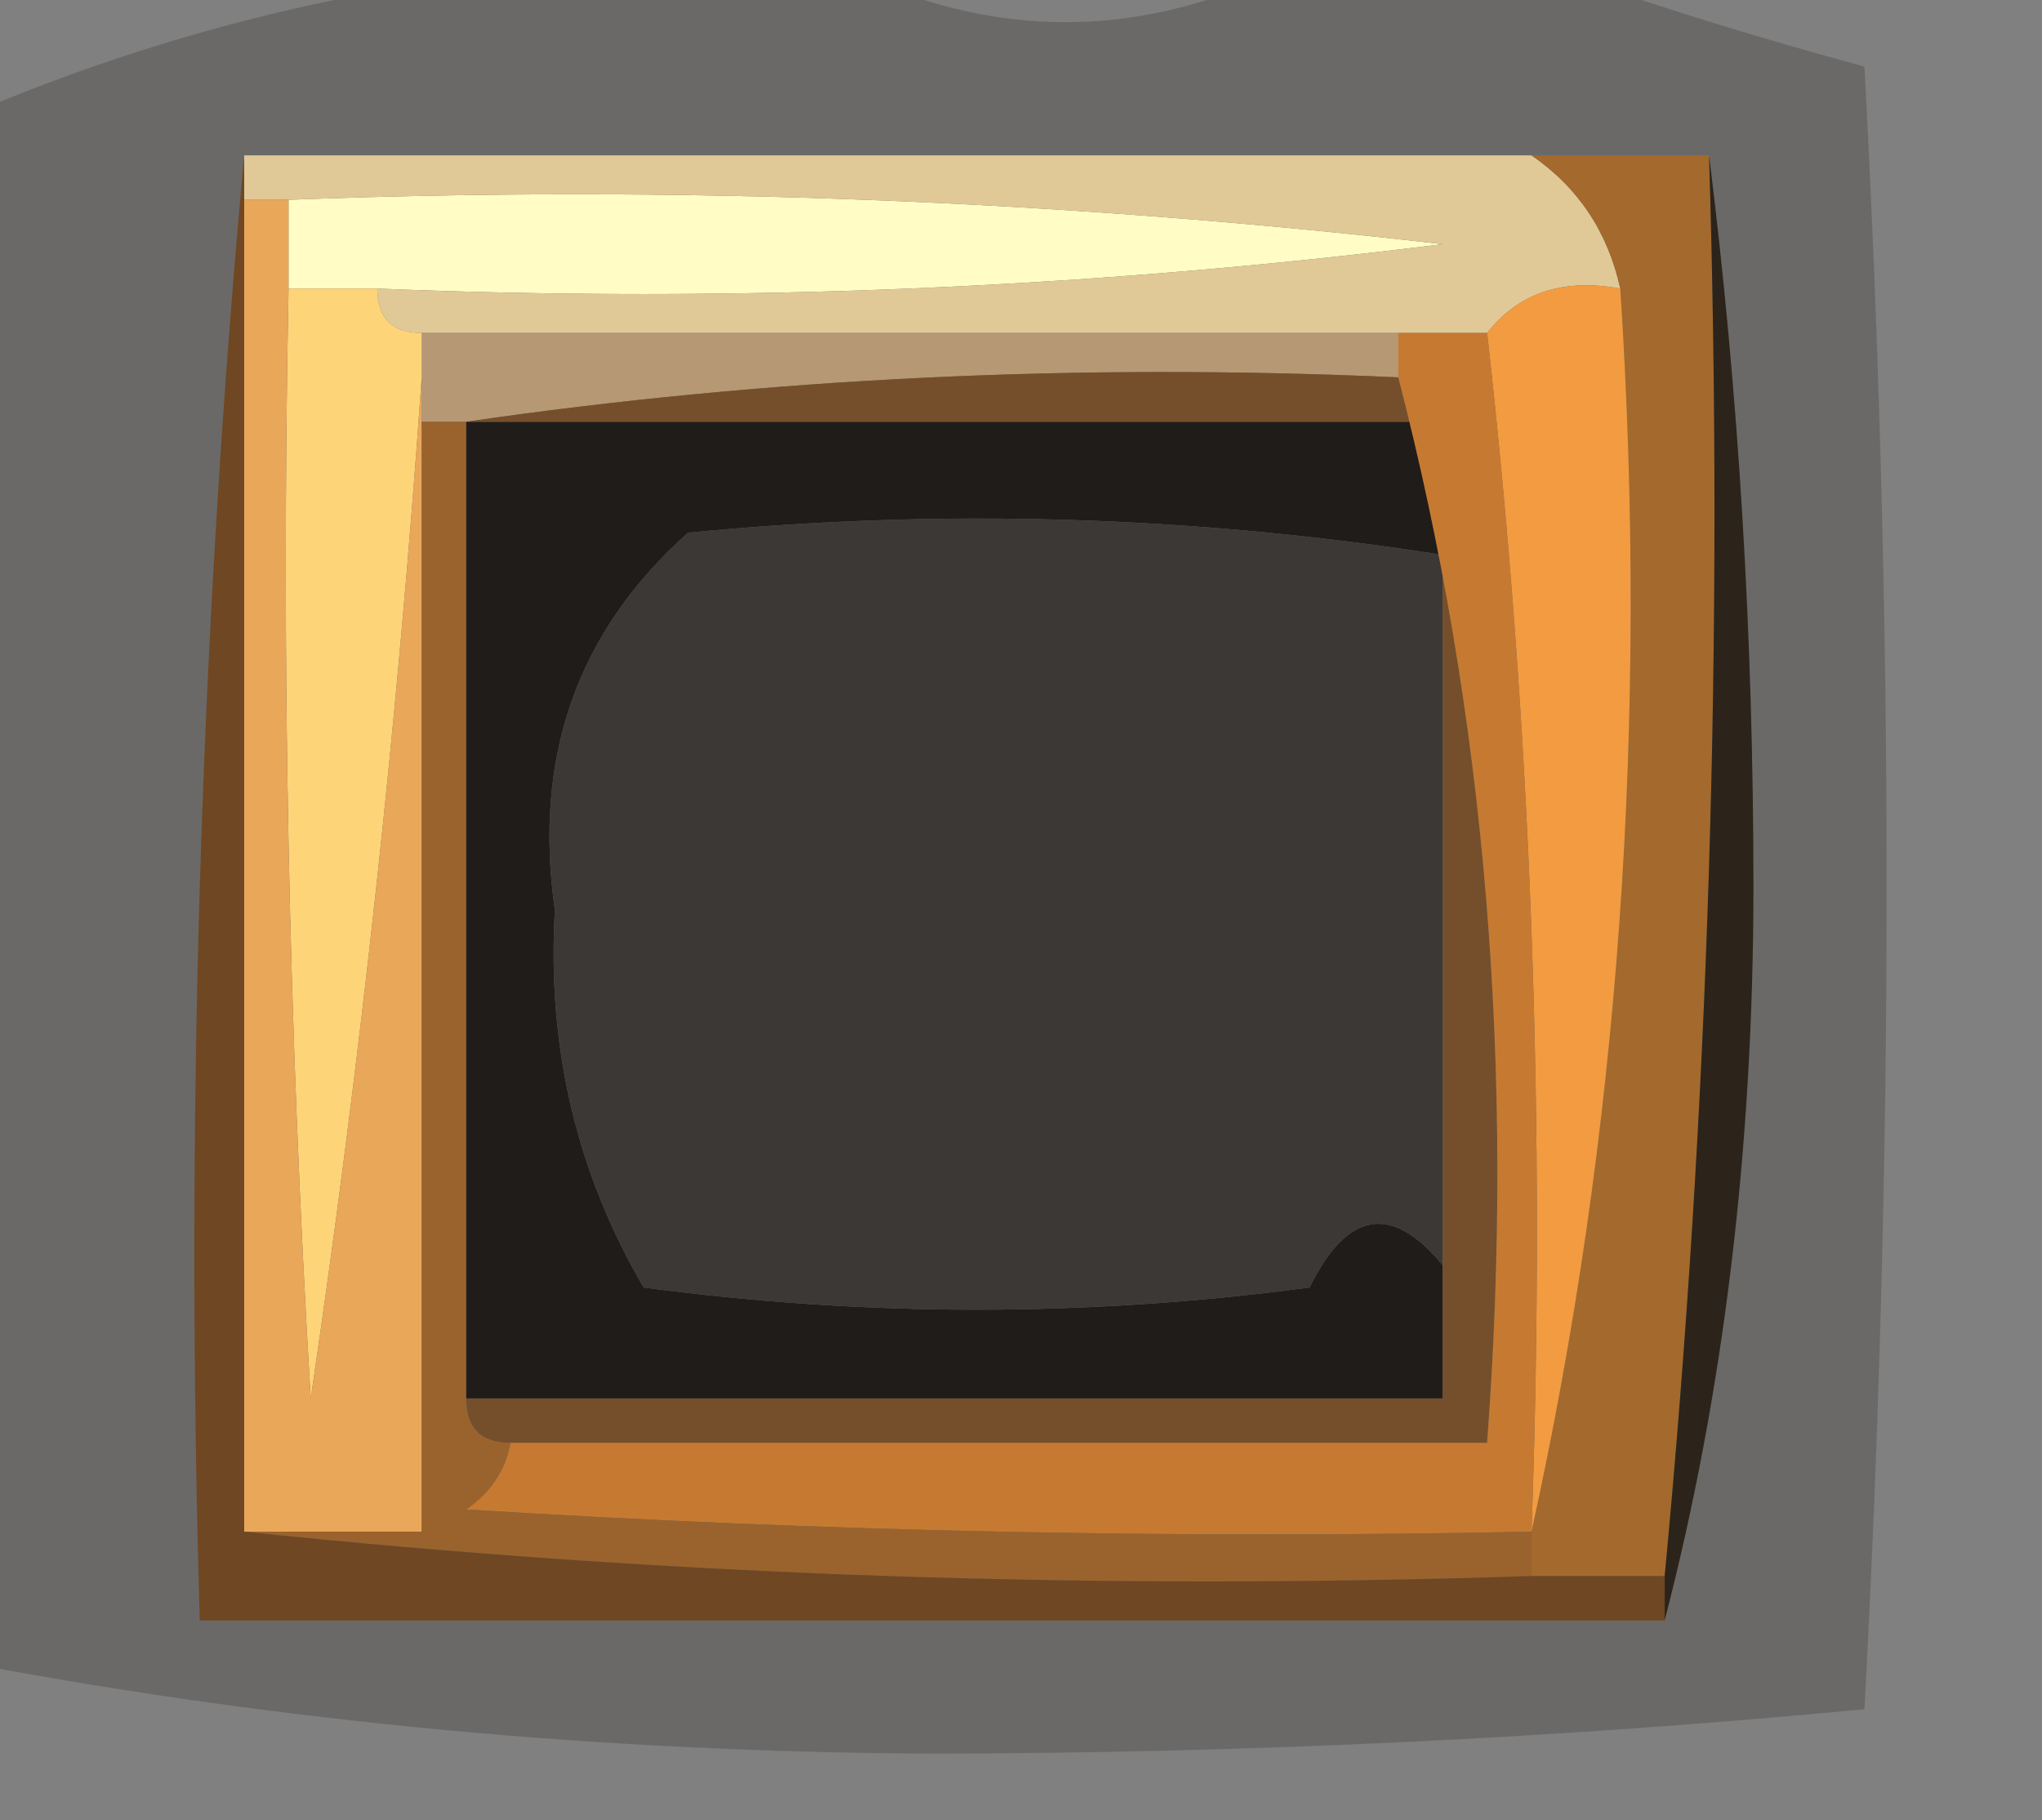 <?xml version="1.0" encoding="UTF-8"?>
<!DOCTYPE svg PUBLIC "-//W3C//DTD SVG 1.1//EN" "http://www.w3.org/Graphics/SVG/1.1/DTD/svg11.dtd">
<svg xmlns="http://www.w3.org/2000/svg" version="1.1" width="46px" height="41px" style="shape-rendering:geometricPrecision; text-rendering:geometricPrecision; image-rendering:optimizeQuality; fill-rule:evenodd; clip-rule:evenodd" xmlns:xlink="http://www.w3.org/1999/xlink">
<rect width="100%" height="100%" fill="#808080" stroke="none"/>
<g><path style="opacity:0.195" fill="#100c07" d="M 10.5,-0.5 C 13.5,-0.5 16.5,-0.5 19.5,-0.5C 22.5,0.833 25.5,0.833 28.5,-0.5C 30.833,-0.5 33.167,-0.5 35.5,-0.5C 37.556,0.216 39.723,0.883 42,1.5C 42.667,13.833 42.667,26.167 42,38.5C 35.077,39.158 28.077,39.491 21,39.5C 13.598,39.464 6.431,38.797 -0.5,37.5C -0.5,25.833 -0.5,14.167 -0.5,2.5C 3.063,0.998 6.73,-0.002 10.5,-0.5 Z"/></g>
<g><path style="opacity:1" fill="#fffdc5" d="M 6.5,4.5 C 15.192,4.169 23.859,4.502 32.5,5.5C 24.528,6.498 16.528,6.831 8.5,6.5C 7.833,6.5 7.167,6.5 6.5,6.5C 6.5,5.833 6.5,5.167 6.5,4.5 Z"/></g>
<g><path style="opacity:1" fill="#e0c997" d="M 5.5,4.5 C 5.5,4.167 5.5,3.833 5.5,3.5C 15.167,3.5 24.833,3.5 34.5,3.5C 35.551,4.222 36.218,5.222 36.5,6.5C 35.209,6.263 34.209,6.596 33.5,7.5C 32.833,7.5 32.167,7.5 31.5,7.5C 24.167,7.5 16.833,7.5 9.5,7.5C 8.833,7.5 8.5,7.167 8.5,6.5C 16.528,6.831 24.528,6.498 32.5,5.5C 23.859,4.502 15.192,4.169 6.5,4.5C 6.167,4.5 5.833,4.5 5.5,4.5 Z"/></g>
<g><path style="opacity:1" fill="#b69875" d="M 9.5,7.5 C 16.833,7.5 24.167,7.5 31.5,7.5C 31.5,7.833 31.5,8.167 31.5,8.5C 24.313,8.175 17.313,8.509 10.5,9.5C 10.167,9.5 9.833,9.5 9.5,9.5C 9.5,9.167 9.5,8.833 9.5,8.5C 9.5,8.167 9.5,7.833 9.5,7.5 Z"/></g>
<g><path style="opacity:1" fill="#201c1a" d="M 10.5,9.5 C 17.833,9.5 25.167,9.5 32.5,9.5C 32.5,10.5 32.5,11.5 32.5,12.5C 26.855,11.613 21.188,11.446 15.5,12C 13.005,14.219 12.005,17.052 12.5,20.5C 12.32,23.579 12.986,26.413 14.5,29C 19.5,29.667 24.5,29.667 29.5,29C 30.352,27.272 31.352,27.105 32.5,28.5C 32.5,29.5 32.5,30.5 32.5,31.5C 25.167,31.5 17.833,31.5 10.5,31.5C 10.5,24.167 10.5,16.833 10.5,9.5 Z"/></g>
<g><path style="opacity:1" fill="#3b3835" d="M 32.5,12.5 C 32.5,17.833 32.5,23.167 32.5,28.5C 31.352,27.105 30.352,27.272 29.5,29C 24.5,29.667 19.5,29.667 14.5,29C 12.986,26.413 12.32,23.579 12.5,20.5C 12.005,17.052 13.005,14.219 15.5,12C 21.188,11.446 26.855,11.613 32.5,12.5 Z"/></g>
<g><path style="opacity:0.996" fill="#a56a2d" d="M 34.5,3.5 C 35.833,3.5 37.167,3.5 38.5,3.5C 38.828,14.346 38.494,25.013 37.5,35.5C 36.5,35.5 35.5,35.5 34.5,35.5C 34.5,35.167 34.5,34.833 34.5,34.5C 36.472,25.56 37.139,16.227 36.5,6.5C 36.218,5.222 35.551,4.222 34.5,3.5 Z"/></g>
<g><path style="opacity:1" fill="#f29b40" d="M 33.5,7.5 C 34.209,6.596 35.209,6.263 36.5,6.5C 37.139,16.227 36.472,25.56 34.5,34.5C 34.827,25.318 34.493,16.318 33.5,7.5 Z"/></g>
<g><path style="opacity:0.804" fill="#1d1308" d="M 38.5,3.5 C 39.166,8.823 39.499,14.323 39.5,20C 39.495,25.876 38.829,31.376 37.5,36.5C 37.5,36.167 37.5,35.833 37.5,35.5C 38.494,25.013 38.828,14.346 38.5,3.5 Z"/></g>
<g><path style="opacity:1" fill="#fed479" d="M 6.5,6.5 C 7.167,6.5 7.833,6.5 8.5,6.5C 8.5,7.167 8.833,7.5 9.5,7.5C 9.5,7.833 9.5,8.167 9.5,8.5C 8.967,16.154 8.134,23.82 7,31.5C 6.5,23.173 6.334,14.84 6.5,6.5 Z"/></g>
<g><path style="opacity:1" fill="#754f2b" d="M 10.5,9.5 C 17.313,8.509 24.313,8.175 31.5,8.5C 33.467,16.097 34.133,24.097 33.5,32.5C 26.167,32.5 18.833,32.5 11.5,32.5C 10.833,32.5 10.5,32.167 10.5,31.5C 17.833,31.5 25.167,31.5 32.5,31.5C 32.5,30.5 32.5,29.5 32.5,28.5C 32.5,23.167 32.5,17.833 32.5,12.5C 32.5,11.5 32.5,10.5 32.5,9.5C 25.167,9.5 17.833,9.5 10.5,9.5 Z"/></g>
<g><path style="opacity:1" fill="#c67a31" d="M 31.5,8.5 C 31.5,8.167 31.5,7.833 31.5,7.5C 32.167,7.5 32.833,7.5 33.5,7.5C 34.493,16.318 34.827,25.318 34.5,34.5C 26.493,34.666 18.493,34.5 10.5,34C 11.056,33.617 11.389,33.117 11.5,32.5C 18.833,32.5 26.167,32.5 33.5,32.5C 34.133,24.097 33.467,16.097 31.5,8.5 Z"/></g>
<g><path style="opacity:1" fill="#e9a759" d="M 5.5,4.5 C 5.833,4.5 6.167,4.5 6.5,4.5C 6.5,5.167 6.5,5.833 6.5,6.5C 6.334,14.84 6.5,23.173 7,31.5C 8.134,23.82 8.967,16.154 9.5,8.5C 9.5,8.833 9.5,9.167 9.5,9.5C 9.5,17.833 9.5,26.167 9.5,34.5C 8.167,34.5 6.833,34.5 5.5,34.5C 5.5,24.5 5.5,14.5 5.5,4.5 Z"/></g>
<g><path style="opacity:1" fill="#9a632d" d="M 9.5,9.5 C 9.833,9.5 10.167,9.5 10.5,9.5C 10.5,16.833 10.5,24.167 10.5,31.5C 10.5,32.167 10.833,32.5 11.5,32.5C 11.389,33.117 11.056,33.617 10.5,34C 18.493,34.5 26.493,34.666 34.5,34.5C 34.5,34.833 34.5,35.167 34.5,35.5C 24.652,35.827 14.986,35.494 5.5,34.5C 6.833,34.5 8.167,34.5 9.5,34.5C 9.5,26.167 9.5,17.833 9.5,9.5 Z"/></g>
<g><path style="opacity:0.996" fill="#704823" d="M 5.5,3.5 C 5.5,3.833 5.5,4.167 5.5,4.5C 5.5,14.5 5.5,24.5 5.5,34.5C 14.986,35.494 24.652,35.827 34.5,35.5C 35.5,35.5 36.5,35.5 37.5,35.5C 37.5,35.833 37.5,36.167 37.5,36.5C 26.5,36.5 15.5,36.5 4.5,36.5C 4.172,25.321 4.505,14.321 5.5,3.5 Z"/></g>
</svg>
